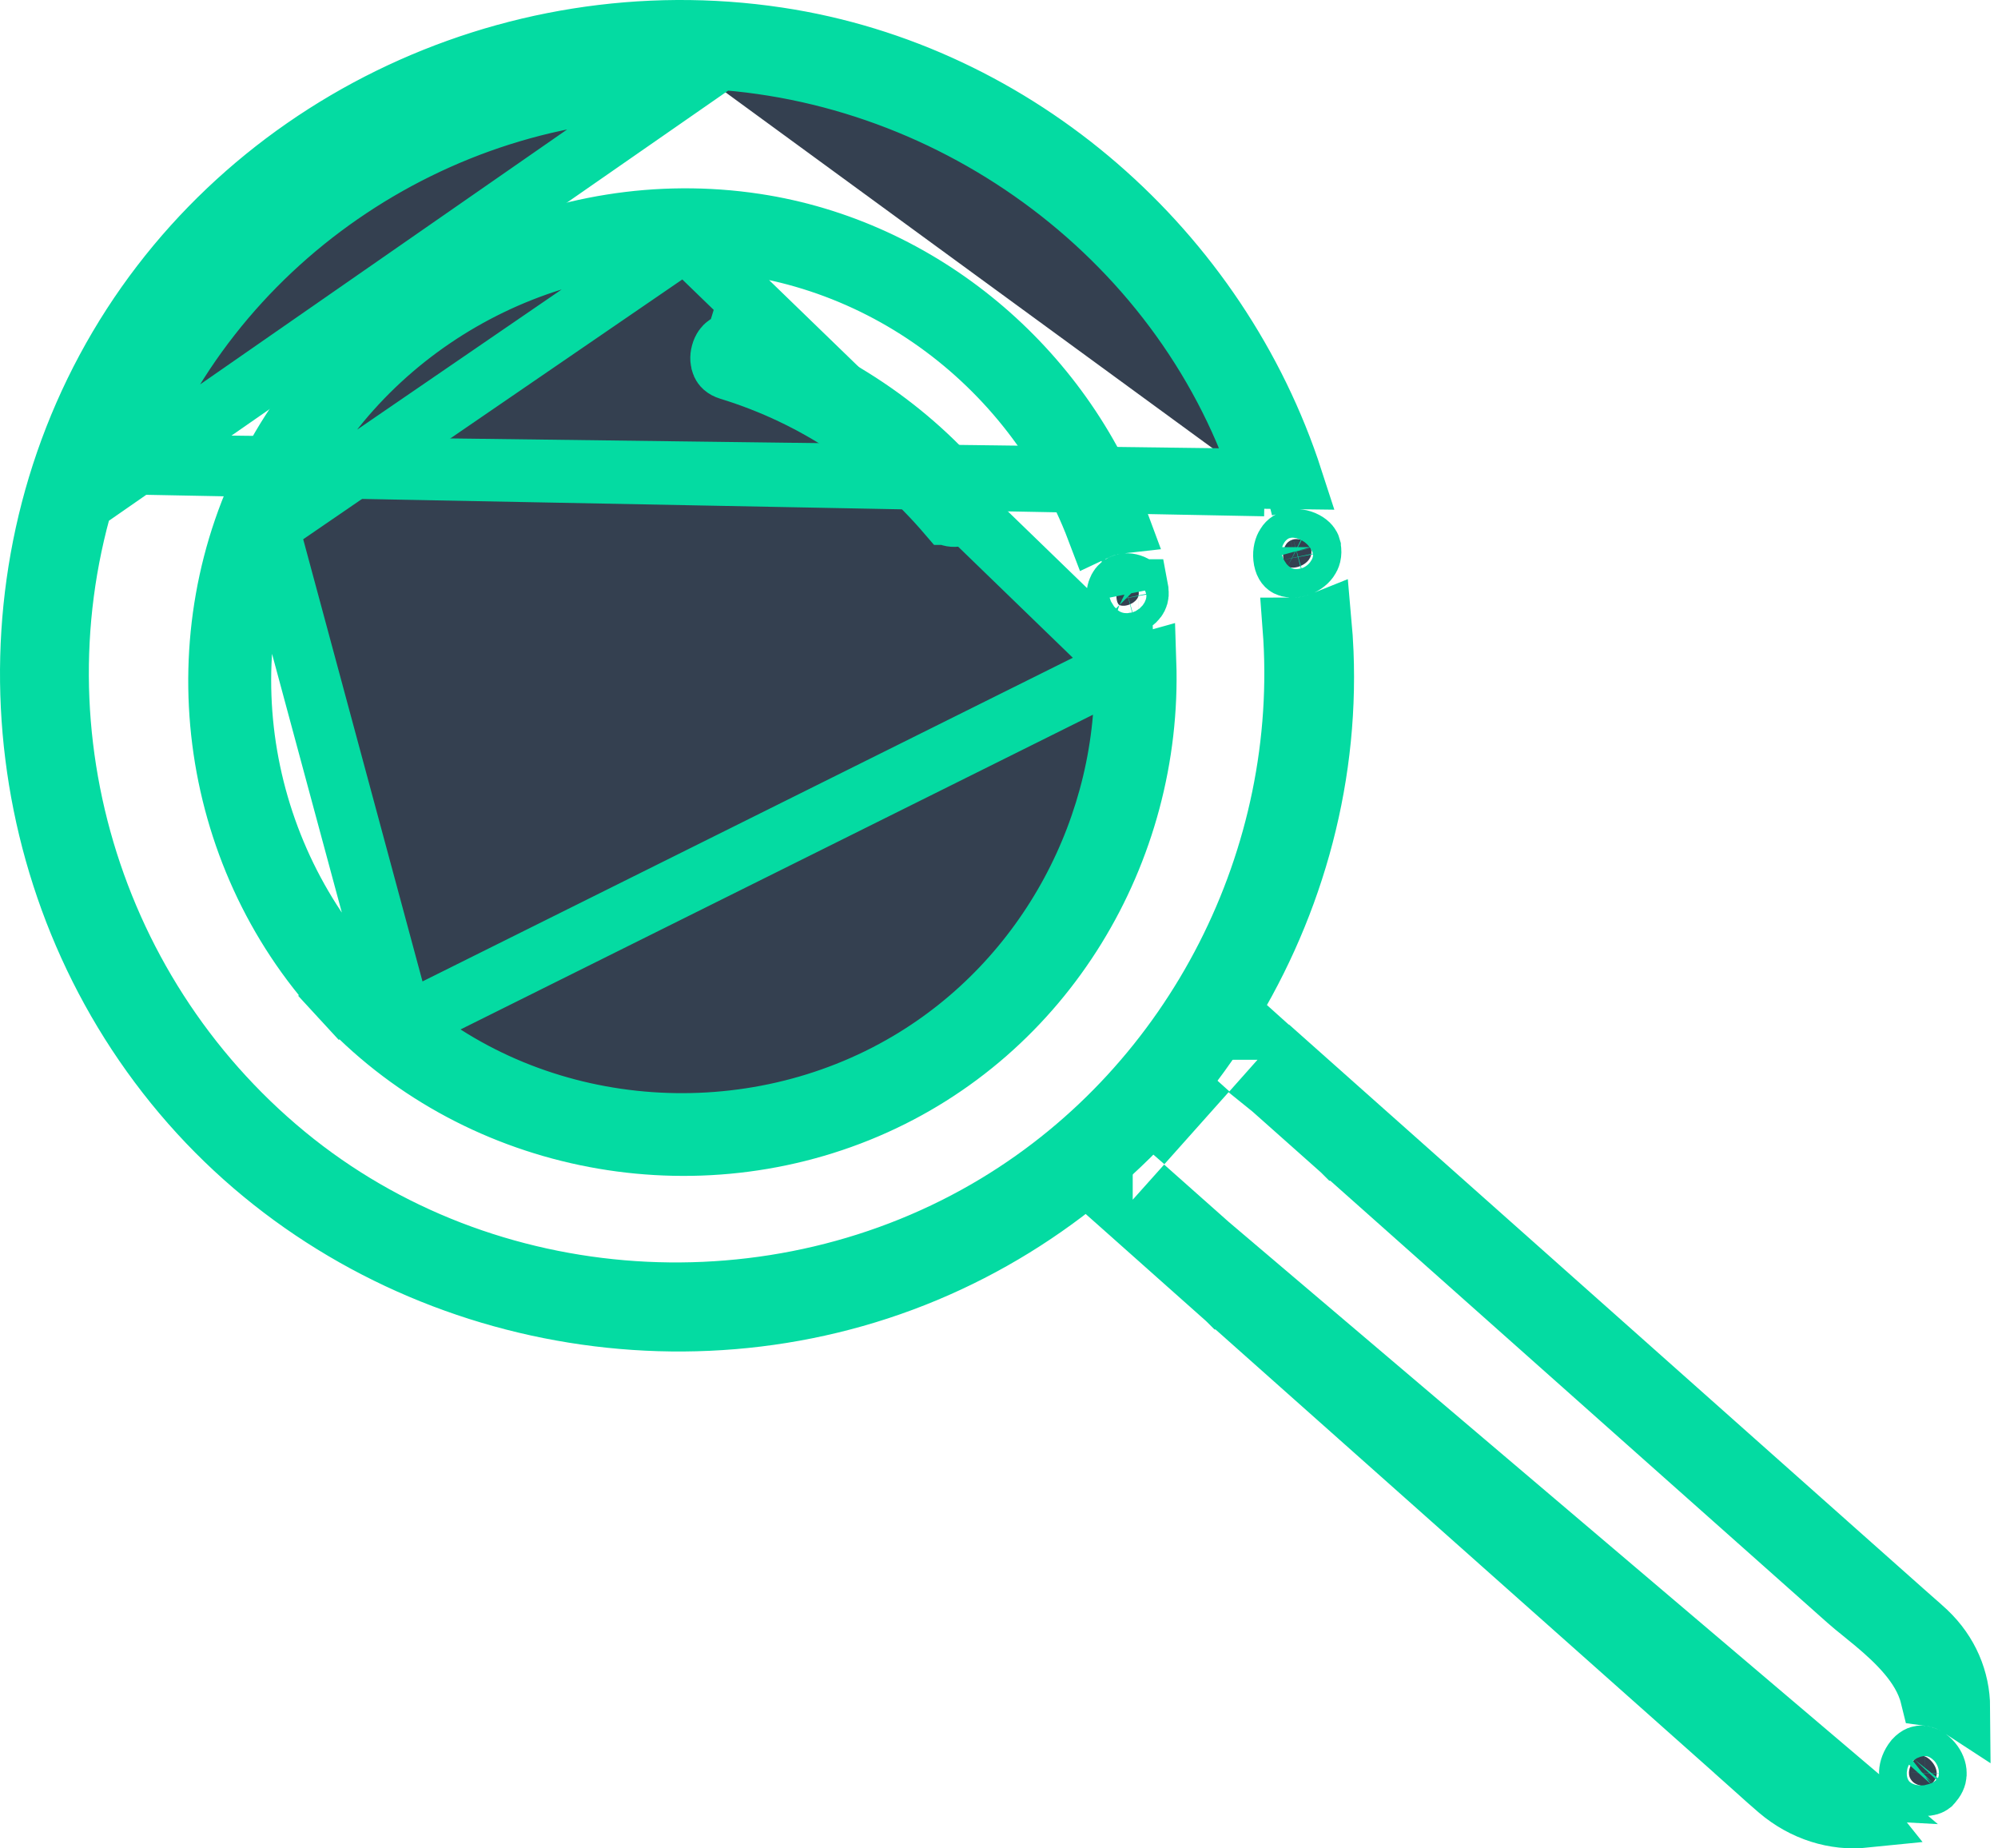 <svg width="40" height="37" viewBox="0 0 40 37" fill="none" xmlns="http://www.w3.org/2000/svg">
<path d="M25.463 21.793C25.928 22.206 26.393 22.62 26.859 23.034L26.86 23.035L26.861 23.035C27.711 23.792 28.562 24.548 29.413 25.304C30.676 26.427 31.938 27.55 33.201 28.673C34.464 29.795 35.726 30.918 36.989 32.04C37.068 32.111 37.153 32.179 37.253 32.26C37.333 32.324 37.422 32.397 37.528 32.485C37.742 32.664 37.986 32.882 38.191 33.127C38.374 33.345 38.56 33.624 38.641 33.953C38.863 33.983 39.067 34.066 39.243 34.181C39.239 33.625 39.017 33.083 38.572 32.661C38.473 32.569 38.379 32.486 38.275 32.396C38.215 32.343 38.152 32.289 38.084 32.227C37.582 31.781 37.08 31.335 36.578 30.889L36.575 30.886C36.074 30.441 35.573 29.996 35.072 29.55L25.463 21.793ZM25.463 21.793L25.623 21.613L25.854 21.354C26.173 21.638 26.492 21.922 26.811 22.205C28.188 23.43 29.565 24.654 30.942 25.878L30.951 25.886C32.325 27.108 33.699 28.329 35.072 29.55L25.463 21.793ZM37.054 35.822C36.844 35.811 36.651 35.753 36.481 35.677C36.228 35.562 36.004 35.394 35.82 35.24C35.701 35.141 35.574 35.025 35.463 34.924C35.41 34.876 35.361 34.831 35.318 34.793C34.794 34.327 34.27 33.861 33.746 33.395L33.74 33.389C33.218 32.925 32.696 32.461 32.173 31.997L32.173 31.997C30.851 30.822 29.528 29.645 28.206 28.47L28.189 28.455L28.178 28.445C26.854 27.267 25.529 26.09 24.205 24.912L37.054 35.822ZM37.054 35.822C37.099 36.018 37.188 36.21 37.331 36.388C36.736 36.449 36.111 36.261 35.603 35.828C35.45 35.698 35.305 35.567 35.153 35.43C35.078 35.362 35.002 35.294 34.922 35.223L34.922 35.222C33.654 34.095 32.386 32.968 31.118 31.84L31.113 31.836C29.847 30.71 28.581 29.584 27.314 28.458L27.314 28.458C26.397 27.643 25.48 26.828 24.563 26.012L24.562 26.012L24.561 26.011C24.03 25.538 23.498 25.065 22.966 24.592L23.125 24.414L23.355 24.157C23.638 24.408 23.921 24.66 24.205 24.912L37.054 35.822ZM25.021 20.614H25.019H25.017H25.014H25.012H25.009H25.007H25.005H25.002H25H24.997H24.995H24.992H24.99H24.987H24.985H24.982H24.98H24.977H24.975H24.972H24.97H24.968H24.965H24.962H24.96H24.958H24.955H24.953H24.95H24.948H24.945H24.943H24.94H24.938H24.935H24.933H24.93H24.928H24.925H24.923H24.921H24.918H24.916H24.913H24.911H24.908H24.906H24.903H24.901H24.898H24.896H24.893H24.891H24.888H24.886H24.883H24.881H24.878H24.876H24.873H24.871H24.869H24.866H24.864H24.861H24.859H24.856H24.854H24.851H24.849H24.846H24.844H24.841H24.839H24.836H24.834H24.831H24.829H24.826H24.824H24.822H24.819H24.817H24.814H24.812H24.809H24.807H24.804H24.802H24.799H24.797H24.794H24.792H24.789H24.787H24.785H24.782H24.779H24.777H24.775H24.772H24.77H24.767H24.765H24.762H24.76H24.757H24.755H24.752H24.75H24.747H24.745H24.742H24.74H24.738H24.735H24.733H24.73H24.728H24.725H24.723H24.72H24.718H24.715H24.713H24.71H24.708H24.705H24.703H24.7H24.698H24.695H24.693H24.691H24.688H24.686H24.683H24.681H24.678H24.676H24.673H24.671H24.668H24.666H24.663H24.661H24.658H24.656H24.653H24.651H24.648H24.646H24.643H24.641H24.639H24.636H24.634H24.631H24.629H24.626H24.624H24.621H24.619H24.616H24.614H24.611H24.609H24.606H24.604H24.602H24.599H24.596H24.594H24.592H24.589H24.587H24.584H24.582H24.579H24.577H24.574H24.572H24.569H24.567H24.564H24.562H24.559H24.557H24.555H24.552H24.549H24.547H24.545H24.542H24.54H24.537H24.535H24.532H24.53H24.527H24.525H24.522H24.52H24.517H24.515H24.512H24.51H24.508H24.505H24.503H24.5H24.498H24.495H24.493H24.49H24.488H24.485H24.483H24.48H24.478H24.475H24.473H24.47H24.468H24.465H24.463H24.46H24.458H24.456H24.453H24.451H24.448H24.446H24.443H24.441H24.438H24.436H24.433H24.431H24.428H24.426H24.423H24.421H24.418H24.416H24.413H24.411H24.409H24.406H24.404H24.401H24.399H24.396H24.394H24.391H24.389H24.386H24.384H24.381H24.379H24.376H24.374H24.371H24.369H24.366H24.364H24.361H24.359H24.357H24.354H24.352H24.349H24.347H24.344H24.342H24.339H24.337H24.334H24.332H24.329H24.327H24.324H24.322H24.32H24.317H24.314H24.312H24.31H24.307H24.305H24.302H24.3H24.297H24.295H24.292H24.29H24.287H24.285H24.282H24.28H24.277H24.275H24.273H24.27H24.267H24.265H24.263H24.26H24.258H24.255H24.253H24.25H24.248H24.245H24.243H24.24H24.238H24.235H24.233H24.23H24.228H24.226H24.223H24.221H24.218H24.216H24.213H24.211H24.208H24.206H24.203H24.201H24.198H24.196H24.193H24.191H24.188H24.186H24.183H24.181H24.178H24.176H24.174H24.171H24.169H24.166H24.164H24.161H24.159H24.156H24.154H24.151H24.149H24.146H24.144H24.141H24.139H24.137H24.134H24.131H24.129H24.127H24.124H24.122H24.121L24.358 20.348C24.358 20.348 24.358 20.348 24.358 20.348C24.389 20.314 24.436 20.288 24.517 20.292C24.608 20.295 24.708 20.335 24.777 20.397L24.777 20.397C24.859 20.469 24.94 20.541 25.021 20.614ZM38.664 35.719C38.646 35.733 38.605 35.753 38.525 35.751C38.417 35.748 38.331 35.703 38.295 35.667C38.235 35.608 38.216 35.548 38.218 35.482C38.221 35.408 38.252 35.312 38.326 35.219C38.4 35.139 38.448 35.14 38.468 35.141C38.509 35.143 38.581 35.167 38.653 35.24C38.725 35.312 38.765 35.399 38.772 35.472C38.777 35.523 38.77 35.582 38.72 35.652C38.711 35.665 38.701 35.677 38.691 35.689C38.69 35.69 38.69 35.691 38.689 35.691L38.689 35.691C38.681 35.701 38.672 35.71 38.664 35.719ZM22.077 23.8V23.802C21.988 23.723 21.9 23.645 21.811 23.566C21.776 23.535 21.751 23.489 21.755 23.408C21.758 23.318 21.798 23.219 21.86 23.149L21.86 23.149L22.077 22.906V22.906V22.909V22.911V22.914V22.916V22.919V22.921V22.924V22.926V22.929V22.931V22.933V22.936V22.938V22.941V22.943V22.946V22.948V22.951V22.953V22.956V22.958V22.961V22.963V22.966V22.968V22.971V22.973V22.976V22.978V22.98V22.983V22.985V22.988V22.99V22.993V22.995V22.998V23V23.003V23.005V23.008V23.01V23.012V23.015V23.017V23.02V23.022V23.025V23.027V23.03V23.032V23.035V23.037V23.04V23.042V23.045V23.047V23.049V23.052V23.055V23.057V23.059V23.062V23.064V23.067V23.069V23.072V23.074V23.077V23.079V23.082V23.084V23.087V23.089V23.091V23.094V23.096V23.099V23.101V23.104V23.106V23.109V23.111V23.114V23.116V23.119V23.121V23.124V23.126V23.128V23.131V23.134V23.136V23.138V23.141V23.143V23.146V23.148V23.151V23.153V23.156V23.158V23.161V23.163V23.166V23.168V23.171V23.173V23.175V23.178V23.18V23.183V23.185V23.188V23.19V23.193V23.195V23.198V23.2V23.203V23.205V23.208V23.21V23.212V23.215V23.218V23.22V23.222V23.225V23.227V23.23V23.232V23.235V23.237V23.24V23.242V23.245V23.247V23.25V23.252V23.255V23.257V23.259V23.262V23.264V23.267V23.269V23.272V23.274V23.277V23.279V23.282V23.284V23.287V23.289V23.291V23.294V23.297V23.299V23.301V23.304V23.306V23.309V23.311V23.314V23.316V23.319V23.321V23.324V23.326V23.329V23.331V23.334V23.336V23.338V23.341V23.343V23.346V23.348V23.351V23.353V23.356V23.358V23.361V23.363V23.366V23.368V23.371V23.373V23.375V23.378V23.381V23.383V23.385V23.388V23.39V23.393V23.395V23.398V23.4V23.403V23.405V23.408V23.41V23.413V23.415V23.418V23.42V23.422V23.425V23.427V23.43V23.432V23.435V23.437V23.44V23.442V23.445V23.447V23.45V23.452V23.455V23.457V23.459V23.462V23.464V23.467V23.469V23.472V23.474V23.477V23.479V23.482V23.484V23.487V23.489V23.492V23.494V23.497V23.499V23.502V23.504V23.506V23.509V23.511V23.514V23.516V23.519V23.521V23.524V23.526V23.529V23.531V23.534V23.536V23.538V23.541V23.544V23.546V23.548V23.551V23.553V23.556V23.558V23.561V23.563V23.566V23.568V23.571V23.573V23.576V23.578V23.581V23.583V23.585V23.588V23.59V23.593V23.595V23.598V23.6V23.603V23.605V23.608V23.61V23.613V23.615V23.618V23.62V23.622V23.625V23.627V23.63V23.632V23.635V23.637V23.64V23.642V23.645V23.647V23.65V23.652V23.655V23.657V23.66V23.662V23.665V23.667V23.669V23.672V23.674V23.677V23.679V23.682V23.684V23.687V23.689V23.692V23.694V23.697V23.699V23.701V23.704V23.706V23.709V23.711V23.714V23.716V23.719V23.721V23.724V23.726V23.729V23.731V23.734V23.736V23.739V23.741V23.744V23.746V23.748V23.751V23.753V23.756V23.758V23.761V23.763V23.766V23.768V23.771V23.773V23.776V23.778V23.78V23.783V23.785V23.788V23.79V23.793V23.795V23.798V23.8ZM23.076 22.302L22.819 22.074L23.329 21.501L23.51 21.662C23.596 21.738 23.682 21.814 23.767 21.891L23.257 22.463C23.196 22.41 23.136 22.356 23.076 22.302Z" fill="#344050" stroke="#04DBA2" stroke-width="1.2"/>
<path d="M22.505 13.326C22.614 16.506 20.97 19.608 18.184 21.256C15.046 23.113 10.907 22.858 8.07 20.509L22.505 13.326ZM22.505 13.326C22.639 13.324 22.771 13.304 22.895 13.27C22.913 13.265 22.932 13.259 22.95 13.254C23.076 17.043 20.928 20.67 17.35 22.195L17.35 22.195C13.758 23.727 9.463 22.846 6.817 19.969L6.376 20.375L6.817 19.969C4.157 17.076 3.605 12.726 5.453 9.261C7.301 5.799 11.242 3.889 15.12 4.474L15.12 4.474C18.454 4.976 21.262 7.366 22.413 10.481C22.34 10.489 22.266 10.502 22.193 10.522L22.191 10.522C22.106 10.546 22.026 10.576 21.952 10.611C20.674 7.244 17.462 4.842 13.725 4.822L22.505 13.326ZM22.797 11.838C22.794 11.824 22.791 11.809 22.788 11.795L22.789 11.795L22.797 11.838ZM22.797 11.838C22.805 11.913 22.785 11.959 22.761 11.992C22.725 12.042 22.659 12.09 22.576 12.113C22.491 12.137 22.433 12.122 22.412 12.112C22.412 12.112 22.411 12.111 22.411 12.111C22.405 12.109 22.376 12.096 22.358 12.01C22.34 11.911 22.357 11.829 22.385 11.777C22.409 11.732 22.444 11.698 22.511 11.679C22.549 11.669 22.627 11.672 22.703 11.713C22.778 11.752 22.788 11.791 22.789 11.795L22.797 11.838ZM5.38 10.54L5.38 10.54C6.653 7.095 10.082 4.801 13.725 4.822L5.38 10.54ZM5.38 10.54C4.067 14.092 5.154 18.096 8.07 20.509L5.38 10.54Z" fill="#344050" stroke="#04DBA2" stroke-width="1.2"/>
<path d="M14.596 7.408L14.596 7.408C14.495 7.377 14.46 7.329 14.443 7.291C14.419 7.238 14.409 7.157 14.434 7.068C14.458 6.978 14.505 6.924 14.54 6.901C14.559 6.889 14.6 6.865 14.703 6.897L14.879 6.323L14.703 6.897C16.484 7.444 18.075 8.463 19.282 9.872C19.353 9.955 19.382 10.042 19.384 10.108C19.385 10.165 19.368 10.22 19.314 10.273C19.282 10.306 19.206 10.345 19.112 10.347C19.022 10.349 18.985 10.318 18.977 10.308L18.976 10.308C17.809 8.945 16.328 7.939 14.596 7.408Z" fill="#344050" stroke="#04DBA2" stroke-width="1.2"/>
<path d="M25.885 9.592C24.405 5.026 20.383 1.468 15.573 0.745C10.177 -0.066 4.708 2.574 2.122 7.389L2.122 7.389C-0.46 12.198 0.297 18.252 3.984 22.282C7.621 26.256 13.559 27.55 18.53 25.471L18.53 25.471C23.448 23.416 26.714 18.384 26.498 13.055C26.49 12.854 26.476 12.653 26.458 12.452C26.406 12.473 26.354 12.49 26.301 12.505C26.167 12.542 26.024 12.563 25.877 12.563C26.225 17.145 23.942 21.691 19.955 24.101C15.55 26.764 9.721 26.41 5.723 23.118C1.677 19.787 0.129 14.219 1.91 9.285L25.885 9.592ZM25.885 9.592C25.782 9.597 25.677 9.613 25.575 9.641L25.573 9.641C25.482 9.666 25.398 9.698 25.319 9.735M25.885 9.592L25.319 9.735M25.319 9.735C25.272 9.587 25.223 9.44 25.17 9.293L25.17 9.293C23.446 4.476 18.689 1.184 13.594 1.168M25.319 9.735L1.91 9.285C3.664 4.426 8.451 1.151 13.594 1.168M13.594 1.168L13.592 1.768M13.594 1.168L13.592 1.768M13.592 1.768C8.697 1.752 4.141 4.873 2.475 9.489L13.592 1.768ZM25.696 11.204C25.675 11.089 25.695 10.99 25.73 10.925C25.76 10.867 25.808 10.822 25.892 10.798C25.946 10.784 26.04 10.789 26.131 10.838C26.215 10.883 26.238 10.931 26.244 10.953C26.244 10.956 26.245 10.958 26.245 10.96C26.246 10.966 26.247 10.971 26.248 10.976C26.267 11.084 26.241 11.152 26.205 11.201C26.16 11.264 26.08 11.321 25.982 11.348C25.883 11.375 25.81 11.36 25.776 11.343C25.761 11.335 25.719 11.315 25.696 11.204Z" fill="#344050" stroke="#04DBA2" stroke-width="1.2"/>
</svg>
